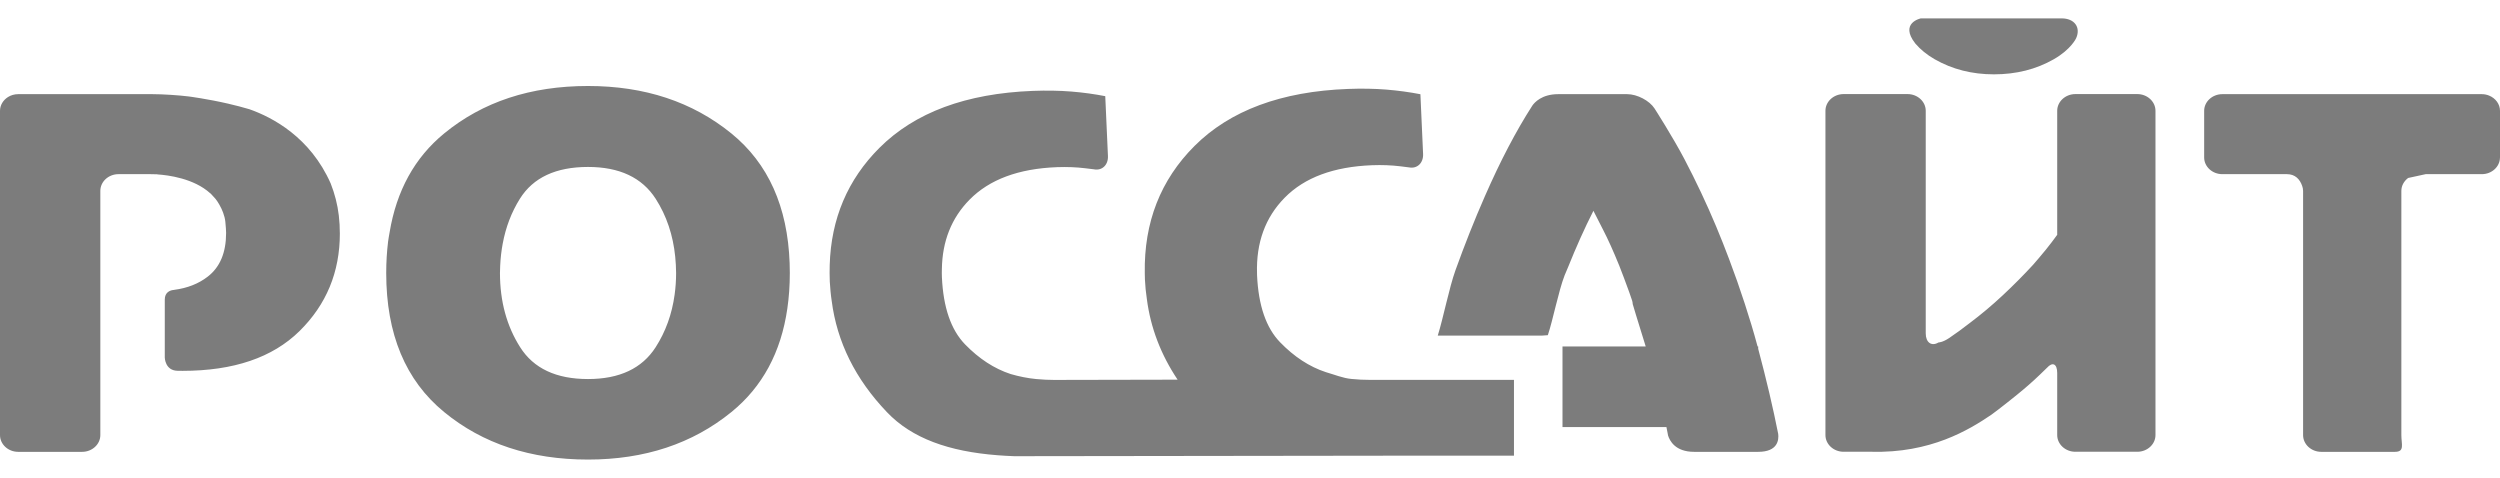 <svg width="68" height="13" viewBox="0 0 68 13" fill="none" xmlns="http://www.w3.org/2000/svg">
<path d="M67.999 4.29C67.995 4.537 67.775 4.737 67.506 4.737H65.979C65.822 4.773 65.662 4.807 65.501 4.841C65.39 4.925 65.317 5.05 65.317 5.192V11.835C65.317 12.085 65.414 12.29 65.142 12.29H63.138C62.866 12.29 62.644 12.085 62.644 11.835V5.441V5.192C62.644 5.145 62.634 5.1 62.619 5.057C62.556 4.873 62.426 4.737 62.206 4.737H60.447C60.175 4.737 59.953 4.533 59.953 4.283V3.015C59.953 2.766 60.175 2.561 60.447 2.561H67.506C67.576 2.561 67.643 2.575 67.703 2.6C67.877 2.67 68 2.83 68 3.015V4.283L67.999 4.29ZM58.135 12.288H56.45C56.179 12.288 55.956 12.084 55.956 11.834V10.146C55.956 9.896 55.83 9.833 55.676 10.006C55.676 10.006 55.676 10.006 55.486 10.19C55.296 10.373 55.087 10.556 54.858 10.741C54.771 10.812 54.681 10.883 54.59 10.955H54.59L54.589 10.956C54.512 11.018 54.433 11.079 54.352 11.141C54.289 11.19 54.225 11.236 54.162 11.283C53.557 11.692 52.512 12.332 50.892 12.288H50.146C49.874 12.288 49.652 12.084 49.652 11.834V8.04V6.911V3.013C49.652 2.764 49.874 2.559 50.146 2.559H51.886C52.158 2.559 52.38 2.764 52.38 3.013V6.678V7.581V9.067C52.38 9.316 52.536 9.429 52.727 9.315C52.727 9.315 52.839 9.315 53.019 9.193C53.2 9.071 53.385 8.936 53.576 8.787C53.88 8.559 54.179 8.309 54.474 8.033C54.769 7.758 55.044 7.48 55.301 7.201C55.353 7.14 55.405 7.081 55.455 7.022C55.522 6.943 55.587 6.864 55.65 6.788C55.76 6.652 55.861 6.518 55.956 6.387V6.346V3.013C55.956 2.764 56.179 2.559 56.45 2.559H58.135C58.407 2.559 58.629 2.764 58.629 3.013V5.991V6.194V11.834C58.629 12.084 58.407 12.288 58.135 12.288ZM55.862 1.612C55.383 1.886 54.84 2.022 54.234 2.022C53.64 2.022 53.103 1.886 52.624 1.612C52.41 1.489 52.236 1.347 52.097 1.184C51.657 0.623 52.246 0.5 52.246 0.5H56.077C56.424 0.5 56.602 0.742 56.472 1.037C56.472 1.037 56.34 1.339 55.862 1.612ZM47.823 12.29H46.08C45.563 12.29 45.415 11.984 45.371 11.845C45.367 11.824 45.363 11.803 45.359 11.78C45.349 11.734 45.338 11.677 45.327 11.617H42.5V9.423H44.763C44.672 9.124 44.58 8.827 44.499 8.568H44.499C44.468 8.464 44.437 8.361 44.41 8.271C44.408 8.241 44.405 8.212 44.395 8.18C44.395 8.18 44.384 8.142 44.322 7.967C44.314 7.946 44.306 7.923 44.297 7.898C44.211 7.662 44.126 7.434 44.04 7.216L44.033 7.2C43.883 6.831 43.741 6.515 43.605 6.252C43.467 5.986 43.379 5.813 43.341 5.734C43.093 6.221 42.867 6.731 42.655 7.258C42.623 7.336 42.588 7.412 42.557 7.491C42.392 7.916 42.243 8.692 42.101 9.117C42.046 9.121 41.991 9.125 41.935 9.129H41.575H41.412H39.107C39.257 8.648 39.419 7.823 39.587 7.355C39.835 6.667 40.101 5.992 40.39 5.335C40.809 4.378 41.239 3.557 41.68 2.872C41.736 2.791 41.933 2.561 42.383 2.561H44.258C44.531 2.561 44.866 2.737 45.004 2.951C45.004 2.951 45.496 3.718 45.815 4.325C46.133 4.932 46.421 5.542 46.677 6.154C46.803 6.453 46.919 6.75 47.031 7.046C47.185 7.452 47.327 7.856 47.457 8.257C47.583 8.644 47.701 9.031 47.803 9.413L47.806 9.423H47.823V9.488C48.046 10.323 48.227 11.094 48.367 11.802C48.386 11.957 48.364 12.29 47.823 12.29ZM38.325 4.553C38.325 4.553 38.325 4.553 38.086 4.523C37.847 4.494 37.592 4.484 37.321 4.494C36.277 4.534 35.484 4.828 34.944 5.377C34.415 5.914 34.166 6.601 34.191 7.434C34.192 7.452 34.191 7.47 34.192 7.487C34.229 8.31 34.438 8.919 34.821 9.312C35.203 9.706 35.616 9.975 36.062 10.122C36.298 10.19 36.529 10.286 36.755 10.307C36.936 10.325 37.098 10.333 37.242 10.332H41.18V11.831V12.357V12.394H38.424L27.957 12.408H27.957H27.809H27.808L27.603 12.409C27.443 12.405 27.256 12.391 27.14 12.383C25.812 12.281 24.806 11.926 24.125 11.211C23.267 10.313 22.766 9.303 22.622 8.183C22.609 8.098 22.598 8.01 22.59 7.92C22.581 7.83 22.574 7.742 22.57 7.657C22.564 7.504 22.564 7.354 22.568 7.207C22.606 5.948 23.056 4.886 23.919 4.023C24.885 3.058 26.277 2.542 28.095 2.472C28.468 2.458 28.816 2.464 29.14 2.49C29.463 2.516 29.771 2.559 30.063 2.616L30.136 4.241C30.148 4.487 29.975 4.65 29.753 4.605C29.753 4.605 29.753 4.605 29.514 4.576C29.275 4.547 29.019 4.537 28.749 4.547C27.705 4.587 26.912 4.882 26.372 5.431C25.879 5.931 25.63 6.563 25.619 7.32C25.618 7.394 25.616 7.465 25.62 7.541C25.657 8.363 25.867 8.972 26.249 9.366C26.631 9.759 27.044 10.028 27.49 10.174C27.727 10.243 27.958 10.288 28.183 10.31C28.364 10.327 28.526 10.334 28.671 10.334L32.031 10.327C31.577 9.648 31.295 8.917 31.194 8.13C31.181 8.045 31.17 7.957 31.161 7.867C31.152 7.777 31.146 7.689 31.142 7.603C31.139 7.544 31.139 7.486 31.138 7.428C31.115 6.048 31.566 4.895 32.491 3.97C33.457 3.006 34.849 2.487 36.667 2.419C37.04 2.405 37.388 2.411 37.711 2.437C38.035 2.464 38.342 2.506 38.635 2.563L38.708 4.188C38.719 4.433 38.547 4.597 38.325 4.553ZM19.894 11.208C18.833 12.07 17.534 12.5 15.994 12.5C14.435 12.5 13.131 12.07 12.081 11.208C11.03 10.347 10.505 9.087 10.505 7.425C10.505 7.127 10.523 6.843 10.556 6.57C10.567 6.486 10.583 6.404 10.597 6.321C10.785 5.189 11.277 4.289 12.081 3.63C13.131 2.768 14.435 2.339 15.994 2.339C17.534 2.339 18.833 2.768 19.894 3.63C20.895 4.444 21.423 5.62 21.478 7.156C21.481 7.245 21.483 7.334 21.483 7.425C21.483 7.765 21.46 8.086 21.416 8.391C21.244 9.583 20.737 10.523 19.894 11.208ZM18.366 6.982C18.307 6.395 18.131 5.869 17.834 5.406C17.463 4.83 16.85 4.541 15.994 4.541C15.12 4.541 14.502 4.83 14.141 5.406C13.911 5.774 13.757 6.18 13.674 6.625C13.638 6.819 13.614 7.02 13.605 7.228C13.602 7.294 13.599 7.359 13.599 7.425C13.599 8.195 13.782 8.868 14.148 9.444C14.514 10.022 15.129 10.31 15.994 10.31C16.85 10.31 17.463 10.022 17.834 9.444C18.106 9.02 18.278 8.543 18.35 8.013C18.376 7.824 18.39 7.629 18.39 7.425C18.389 7.273 18.38 7.126 18.366 6.982ZM4.967 10.087C4.92 10.087 4.873 10.086 4.826 10.085C4.489 10.078 4.482 9.727 4.482 9.727V8.147C4.482 7.951 4.624 7.902 4.697 7.89L4.711 7.888C4.727 7.886 4.739 7.885 4.739 7.885L4.738 7.884C5.096 7.837 5.401 7.718 5.651 7.524C5.984 7.267 6.15 6.871 6.15 6.337C6.15 6.276 6.143 6.174 6.129 6.029C6.121 5.95 6.1 5.868 6.068 5.782C6.042 5.711 6.008 5.638 5.965 5.564C5.935 5.51 5.902 5.46 5.865 5.413C5.856 5.401 5.844 5.39 5.834 5.378C5.805 5.344 5.775 5.31 5.743 5.279L5.727 5.262L5.72 5.259C5.274 4.851 4.57 4.763 4.282 4.744L4.276 4.741C4.26 4.74 4.243 4.741 4.227 4.74C4.181 4.738 4.152 4.738 4.152 4.738L4.153 4.738C4.13 4.738 4.107 4.737 4.083 4.737H3.223C2.951 4.737 2.729 4.941 2.729 5.192V5.245V11.835C2.729 12.085 2.506 12.29 2.235 12.29H0.494C0.222 12.29 0 12.085 0 11.835V4.633V3.015C0 2.86 0.086 2.722 0.218 2.639C0.297 2.59 0.392 2.561 0.494 2.561H4.145C4.417 2.561 4.859 2.589 5.128 2.623C5.128 2.623 5.627 2.686 6.226 2.824H6.225L6.227 2.825C6.407 2.867 6.597 2.915 6.784 2.971C7.42 3.195 8.441 3.736 8.995 4.991C9.106 5.272 9.181 5.564 9.216 5.865C9.225 5.944 9.232 6.025 9.237 6.108C9.239 6.138 9.239 6.165 9.239 6.194C9.24 6.228 9.242 6.264 9.242 6.298C9.243 6.315 9.244 6.333 9.244 6.35C9.244 7.399 8.878 8.285 8.146 9.006C7.414 9.726 6.355 10.087 4.967 10.087Z" fill="#7C7C7C"/>
</svg>
